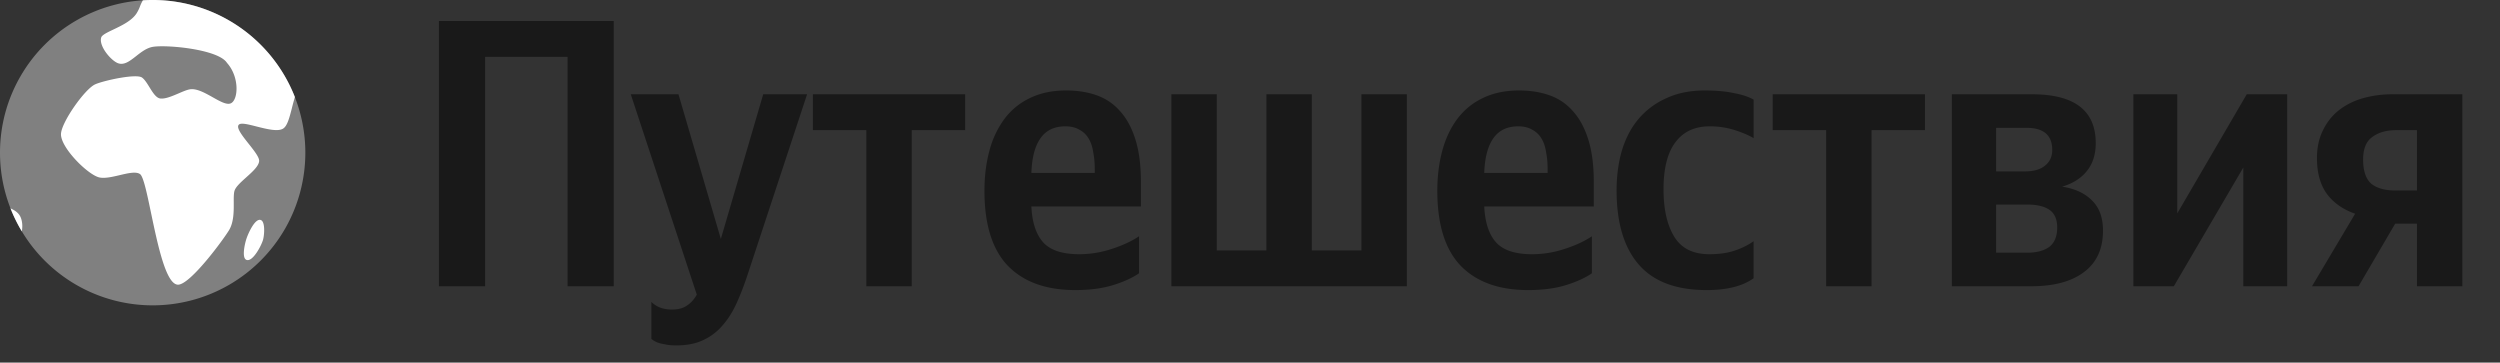 <svg xmlns="http://www.w3.org/2000/svg" width="131" height="19" fill="none" viewBox="0 0 131 19">
    <rect x="0" y="0" width="131" height="19" fill="#333333" stroke="none"/>
    <g clip-path="url(#travel_svg__clip0_8010_6233)">
        <path fill="gray" d="M8 16A8 8 0 1 0 8 0a8 8 0 0 0 0 16"/>
        <path fill="#fff" d="M15.452 5.085A8 8 0 0 0 7.488.016a2 2 0 0 0-.15.312 2 2 0 0 1-.187.38c-.25.382-.784.636-1.214.841-.326.156-.592.283-.634.416-.135.446.511 1.21.88 1.347.324.12.625-.117.952-.373.268-.21.553-.433.883-.486.726-.118 3.427.128 3.877.844.67.746.594 1.953.193 2.12-.211.089-.557-.105-.935-.317-.395-.222-.825-.463-1.173-.423-.16.018-.38.113-.617.215-.335.143-.7.3-.959.27-.222-.026-.398-.311-.573-.593-.126-.204-.25-.405-.39-.505-.303-.217-2.016.157-2.457.357-.537.241-1.755 1.967-1.788 2.588-.04.72 1.43 2.176 2.024 2.292.288.056.68-.036 1.055-.124.436-.103.85-.2 1.06-.056.18.124.365 1.01.583 2.054.35 1.667.783 3.737 1.409 3.742.645.005 2.408-2.403 2.684-2.871.242-.414.24-.982.237-1.437-.001-.27-.002-.501.048-.636.077-.205.338-.438.604-.678.324-.29.656-.588.679-.851.018-.195-.267-.554-.552-.914-.345-.436-.69-.871-.494-1.012.125-.09.495.004.91.11.521.132 1.114.282 1.39.112.221-.137.331-.564.464-1.082a15 15 0 0 1 .155-.573m-1.799 6.439c-.296-.077-.638.686-.736.975-.089.265-.264 1.024 0 1.12.32.115.768-.722.864-1.047.074-.253.128-.982-.128-1.046m-12.508.6a8 8 0 0 1-.596-1.208c.262.117.47.268.557.53.075.226.075.45.039.678"/>
    </g>
    <path fill="#000" fill-opacity=".5" d="M32.16 1.1V15h-2.42V2.98h-4.32V15H23V1.1zm3.272 17q-.36 0-.6-.06a2 2 0 0 1-.4-.1 1.3 1.3 0 0 1-.3-.18v-1.94q.4.4 1.08.4.5 0 .8-.22.3-.2.5-.56l-3.46-10.5h2.5l2.22 7.58 2.22-7.58h2.3l-3.14 9.52q-.26.78-.56 1.44t-.72 1.14q-.42.5-1.02.78-.58.28-1.42.28M47.775 6.82V15h-2.38V6.82h-2.8V4.94h7.98v1.88zm6.27 4q.06 1.26.62 1.88t1.88.62q.88 0 1.72-.28.86-.28 1.42-.66v1.94q-.52.36-1.36.62t-1.98.26q-2.301 0-3.54-1.28-1.22-1.28-1.22-3.92 0-1.14.26-2.1a4.9 4.9 0 0 1 .78-1.66q.54-.72 1.34-1.1.82-.4 1.9-.4.9 0 1.62.26t1.22.84q.52.58.8 1.5.28.9.28 2.22v1.26zm1.78-4.2q-.86 0-1.3.62t-.48 1.82h3.32v-.2q0-.48-.08-.88-.06-.42-.24-.72t-.48-.46q-.3-.18-.74-.18m5.554-1.68h2.38v8.18h2.6V4.94h2.38v8.18h2.6V4.94h2.38V15h-12.34zm16.396 5.88q.06 1.26.62 1.88t1.88.62q.88 0 1.72-.28.86-.28 1.42-.66v1.94q-.52.36-1.36.62t-1.98.26q-2.3 0-3.54-1.28-1.22-1.28-1.22-3.92 0-1.14.26-2.1t.78-1.66q.54-.72 1.34-1.1.82-.4 1.9-.4.9 0 1.62.26t1.22.84q.52.58.8 1.5.28.9.28 2.22v1.26zm1.78-4.2q-.86 0-1.3.62t-.48 1.82h3.32v-.2q0-.48-.08-.88-.06-.42-.24-.72t-.48-.46q-.3-.18-.74-.18m9.874 8.58q-2.4 0-3.56-1.34t-1.16-3.88q0-1.14.28-2.1.3-.98.88-1.66.6-.7 1.46-1.08.86-.4 2-.4.9 0 1.54.14.64.12 1.02.34v2.02q-.36-.22-.98-.42a4.3 4.3 0 0 0-1.32-.2q-1.179 0-1.8.84-.62.82-.62 2.46 0 1.56.56 2.48t1.84.92q.76 0 1.3-.18.561-.18 1.02-.5v1.94q-.86.62-2.46.62m8.64-8.38V15h-2.38V6.82h-2.8V4.94h7.979v1.88zm8.408-1.88q3.34 0 3.34 2.56 0 .9-.48 1.48-.46.56-1.28.8 1.02.16 1.58.74.56.56.56 1.56 0 1.44-1 2.18-.98.74-2.76.74h-4.16V4.94zm-1.88 5.78v2.52h1.64q.72 0 1.14-.3.42-.32.42-1.02 0-.64-.4-.92t-1.16-.28zm0-4.02v2.28h1.52q.68 0 1.04-.3.38-.3.38-.82 0-1.16-1.34-1.16zm9.492-1.76v6.24l3.64-6.24h2.12V15h-2.3V8.78l-3.64 6.22h-2.12V4.94zM126.648 15v-3.28h-1.14l-1.92 3.28h-2.44l2.26-3.8q-.96-.34-1.48-1.04-.52-.72-.52-1.88 0-.8.3-1.42.3-.64.82-1.06t1.24-.64a5.7 5.7 0 0 1 1.62-.22h3.64V15zm-1.08-8.18q-.78 0-1.26.36-.48.34-.48 1.18 0 .88.42 1.26.44.36 1.26.36h1.14V6.82z"/>
    <defs>
        <clipPath id="travel_svg__clip0_8010_6233">
            <path fill="#fff" d="M0 0h16v16H0z"/>
        </clipPath>
    </defs>
</svg>
